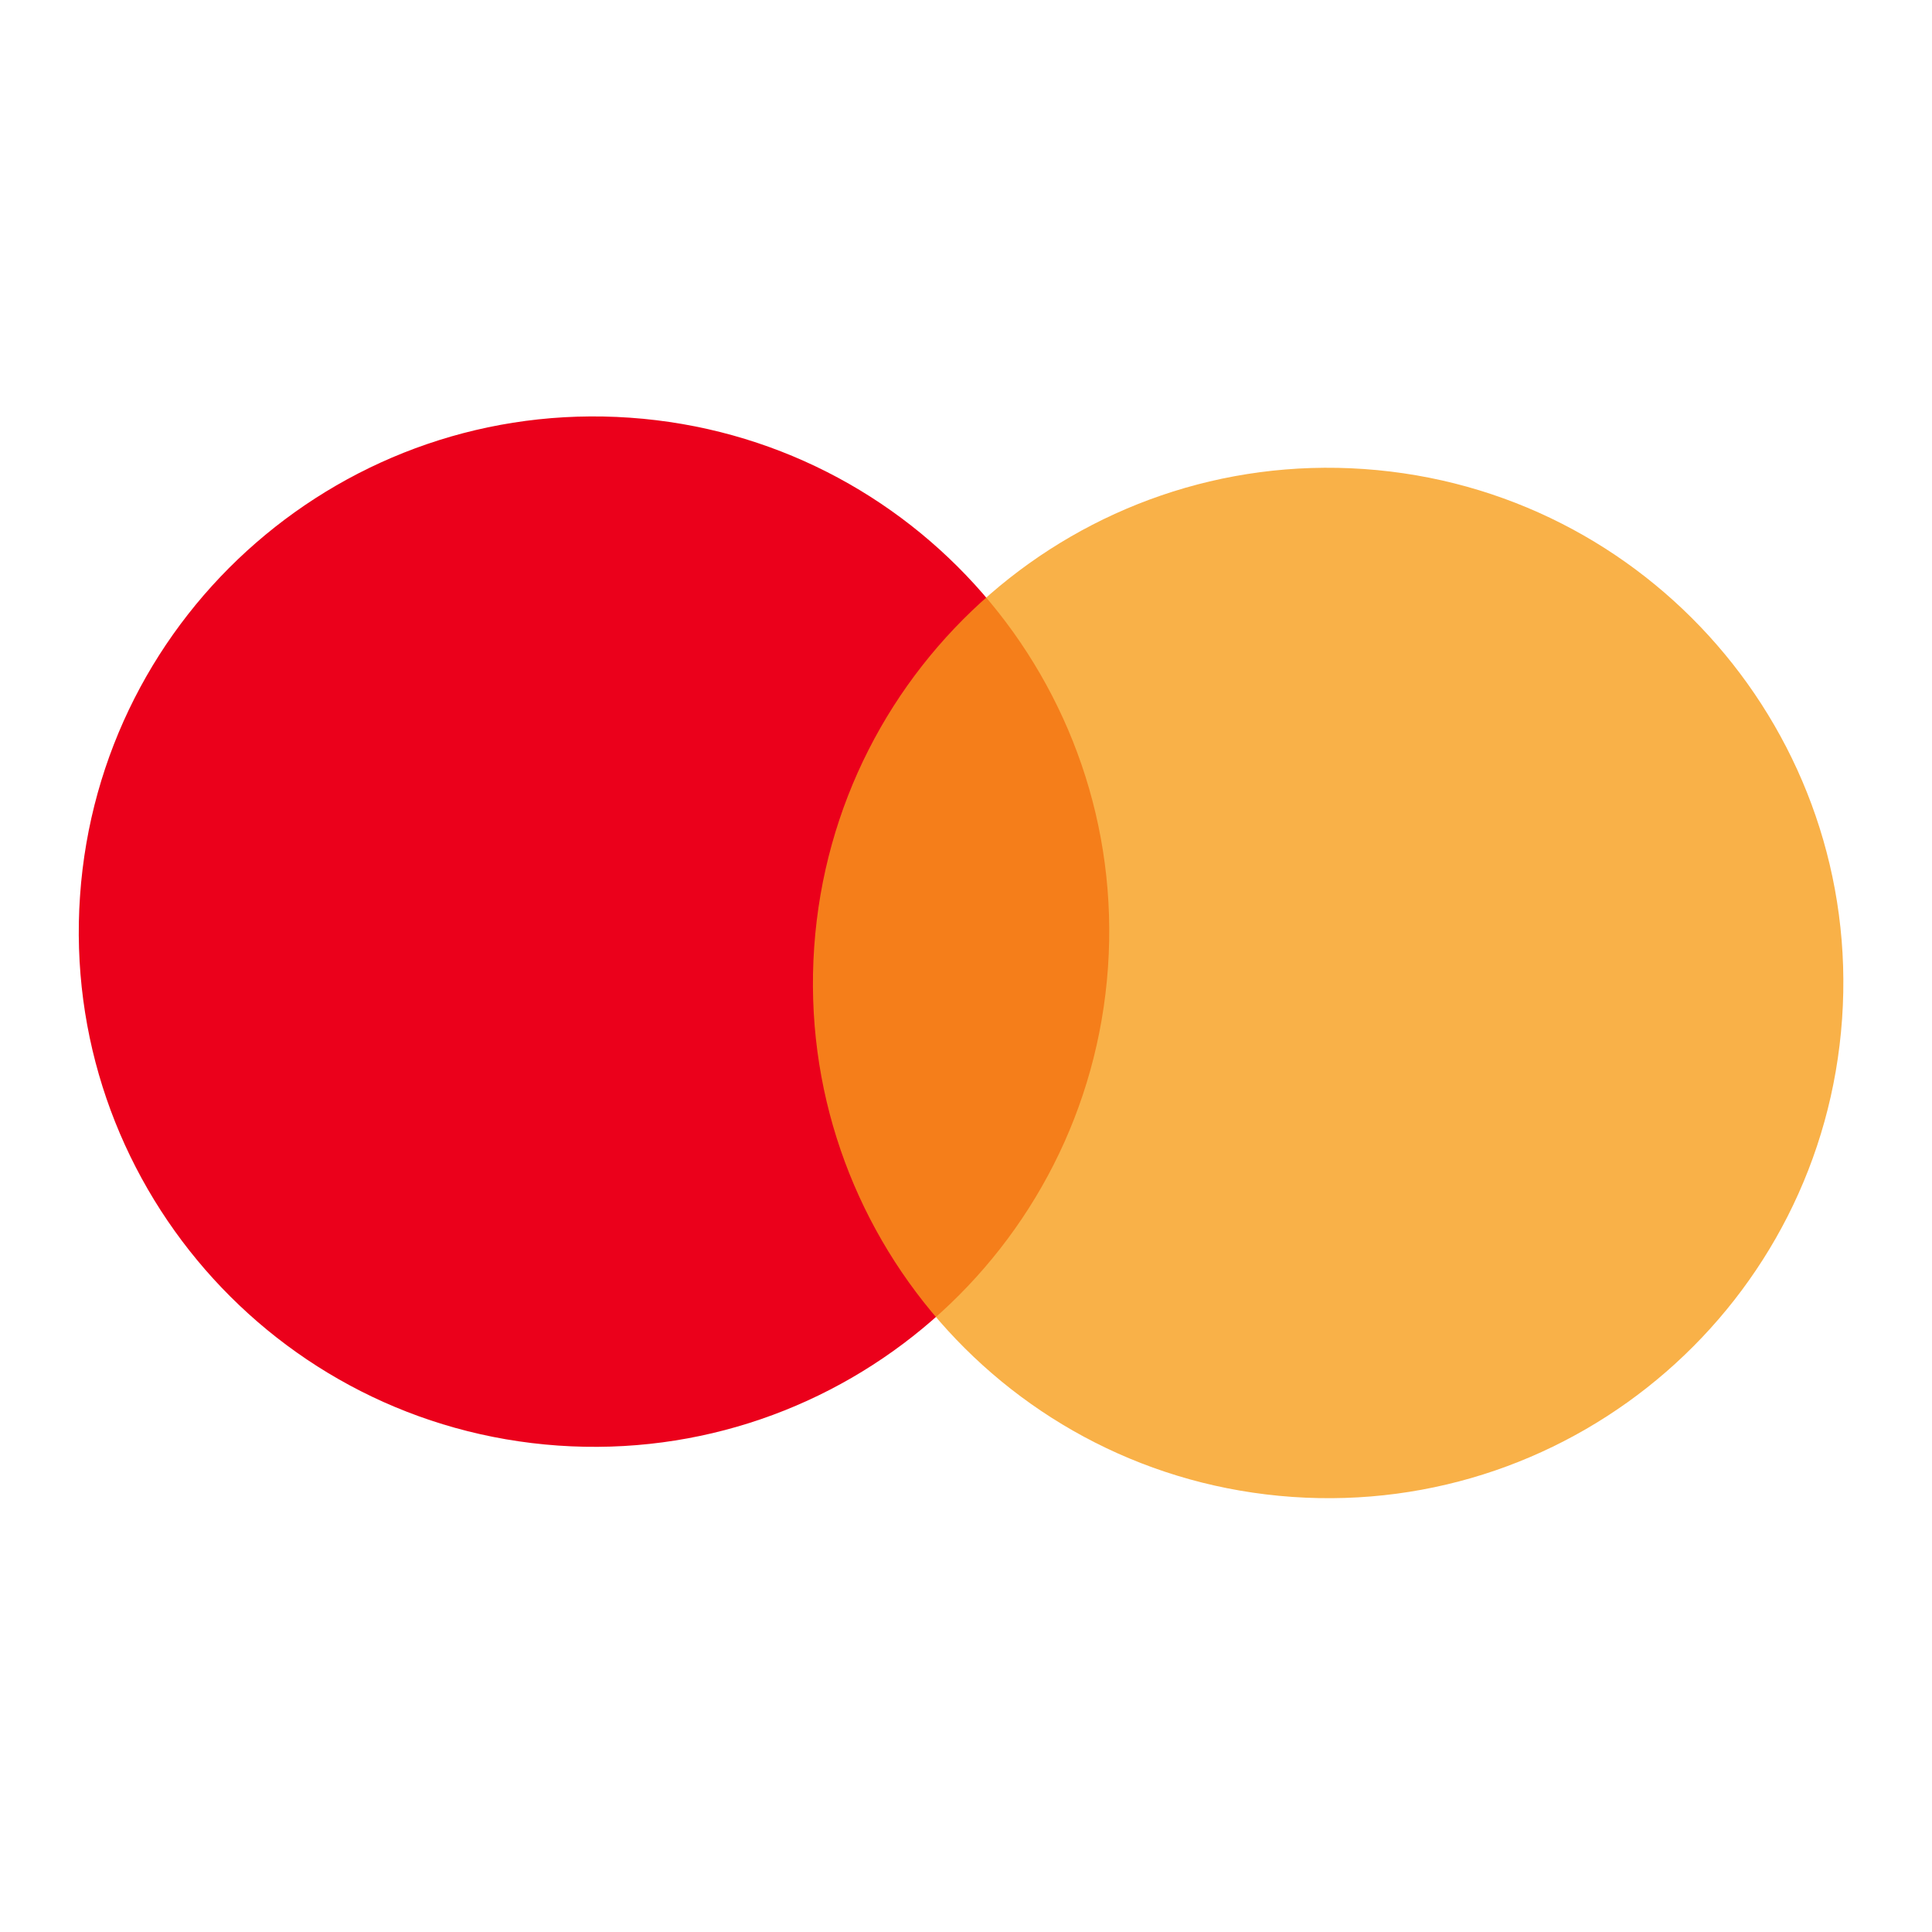 <svg width="35" height="35" viewBox="0 0 35 35" fill="none" xmlns="http://www.w3.org/2000/svg">
<g clip-path="url(#clip0_210_4354)">
<path d="M10.11 26.188C15.252 26.547 19.712 22.671 20.072 17.528C20.431 12.386 16.554 7.926 11.412 7.567C6.27 7.207 1.81 11.084 1.45 16.226C1.091 21.368 4.968 25.828 10.11 26.188Z" fill="#EB001B"/>
<path d="M23.41 27.118C28.552 27.477 33.012 23.601 33.371 18.458C33.731 13.316 29.854 8.856 24.712 8.497C19.57 8.137 15.11 12.014 14.75 17.156C14.39 22.298 18.267 26.758 23.41 27.118Z" fill="#F79E1B" fill-opacity="0.8"/>
</g>
<defs>
<clipPath id="clip0_210_4354">
<rect width="32" height="32" fill="white" transform="translate(2.567 0.26) rotate(4)"/>
</clipPath>
</defs>
</svg>
